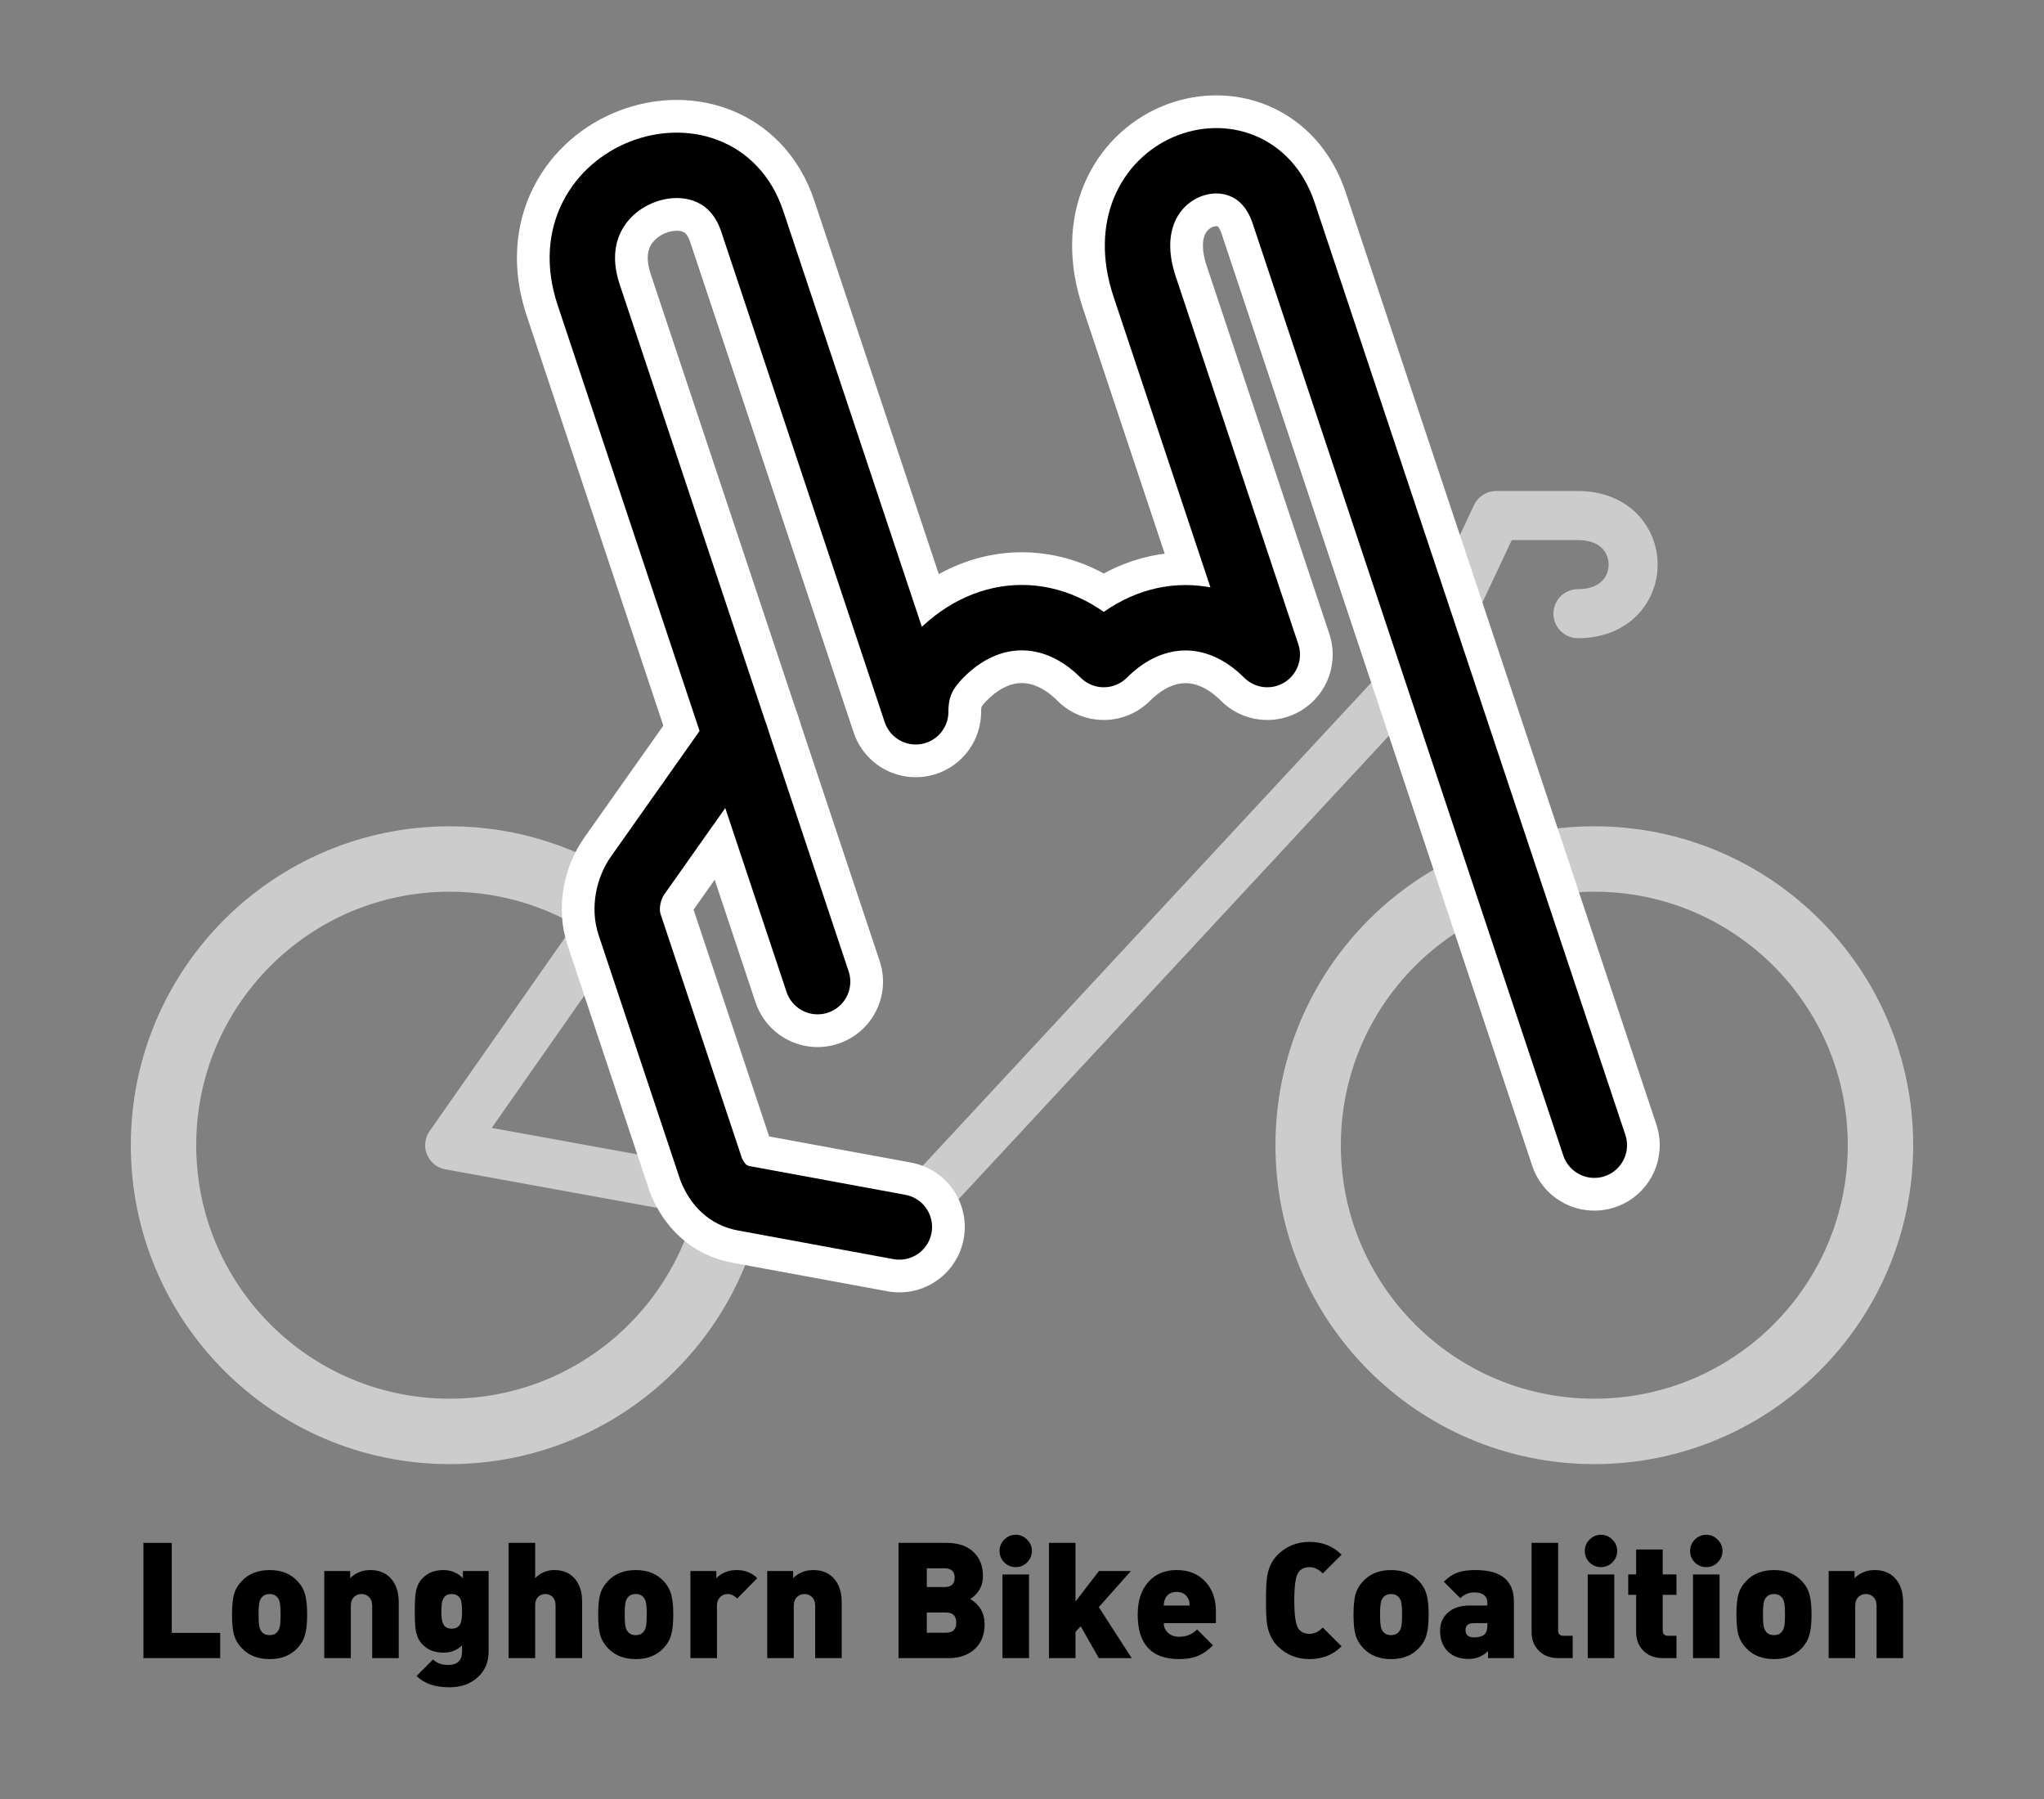 <?xml version="1.0" encoding="UTF-8" standalone="no"?>
<!-- Created with Inkscape (http://www.inkscape.org/) -->

<svg
   xmlns:dc="http://purl.org/dc/elements/1.1/"
   xmlns:cc="http://creativecommons.org/ns#"
   xmlns:rdf="http://www.w3.org/1999/02/22-rdf-syntax-ns#"
   xmlns:svg="http://www.w3.org/2000/svg"
   xmlns="http://www.w3.org/2000/svg"
   xmlns:sodipodi="http://sodipodi.sourceforge.net/DTD/sodipodi-0.dtd"
   xmlns:inkscape="http://www.inkscape.org/namespaces/inkscape"
   width="250"
   height="220"
   id="svg2"
   version="1.1"
   inkscape:version="0.48.4 r9939"
   sodipodi:docname="logo.svg">
  <rect width="100%" height="100%" fill="#808080" stroke="none"/>
  <defs
     id="defs4" />
  <sodipodi:namedview
     id="base"
     pagecolor="#ffffff"
     bordercolor="#666666"
     borderopacity="1.0"
     inkscape:pageopacity="0.0"
     inkscape:pageshadow="2"
     inkscape:zoom="1.4"
     inkscape:cx="150.34399"
     inkscape:cy="122.68683"
     inkscape:document-units="px"
     inkscape:current-layer="layer4"
     showgrid="false"
     inkscape:window-width="1600"
     inkscape:window-height="876"
     inkscape:window-x="0"
     inkscape:window-y="24"
     inkscape:window-maximized="1">
    <inkscape:grid
       type="xygrid"
       id="grid2985"
       empspacing="5"
       dotted="true"
       visible="true"
       enabled="true"
       snapvisiblegridlinesonly="true" />
  </sodipodi:namedview>
  <g
     inkscape:label="frame"
     inkscape:groupmode="layer"
     id="layer1"
     transform="translate(0,-832.362)">
    <path
       id="path3784"
       style="fill:none;stroke:#cccccc;stroke-width:6;stroke-linecap:round;stroke-linejoin:round;stroke-miterlimit:4;stroke-opacity:1;stroke-dasharray:none"
       d="m 90,922.408 -35,50 55,10 65,-70 8,-17 10,0 c 9,0 9,12 0,12"
       inkscape:connector-curvature="0"
       sodipodi:nodetypes="cccccsc" />
    <path
       style="fill:none;stroke:#cccccc;stroke-width:8;stroke-linecap:round;stroke-linejoin:round;stroke-miterlimit:4;stroke-opacity:1;stroke-dasharray:none;stroke-dashoffset:0"
       d="m 230,972.408 c 0,19.33 -15.67,35 -35,35 -19.33,0 -35,-15.67 -35,-35 0,-19.33 15.67,-35 35,-35 19.33,0 35,15.67 35,35 z"
       id="path3761"
       inkscape:connector-curvature="0" />
    <path
       style="fill:none;stroke:#cccccc;stroke-width:8;stroke-linecap:round;stroke-linejoin:round;stroke-miterlimit:4;stroke-opacity:1;stroke-dasharray:none;stroke-dashoffset:0"
       d="m 89.451,978.617 c -2.93,16.368 -17.24,28.791 -34.451,28.791 -19.33,0 -35,-15.67 -35,-35 0,-19.33 15.67,-35 35,-35 7.639,0 14.707,2.447 20.461,6.601"
       id="path3757"
       inkscape:connector-curvature="0"
       sodipodi:nodetypes="csssc" />
  </g>
  <g
     inkscape:groupmode="layer"
     id="layer5"
     inkscape:label="hookem-2"
     transform="translate(0,-180)">
    <path
       sodipodi:nodetypes="cssssc"
       inkscape:connector-curvature="0"
       id="path3856"
       d="m 110,330.045 -19,-3.5 c -1.974,-0.364 -3.217,-1.652 -4,-3.5 l -10,-30 c -0.641,-1.924 -0.169,-4.344 1,-6 l 12,-17"
       style="fill:none;stroke:#ffffff;stroke-width:16;stroke-linecap:round;stroke-linejoin:round;stroke-miterlimit:4;stroke-opacity:1;stroke-dasharray:none" />
    <path
       sodipodi:nodetypes="csscsccsscc"
       inkscape:connector-curvature="0"
       id="path3860"
       d="m 100,300.045 -28,-84 c -5,-15 15.667,-22 20,-9 l 20,60 c 0,-3 0.996,-4.975 3,-7 5.969,-6.031 14,-6 20,0 6,-6 14,-6 20,0 l -15,-45 c -5,-15 13,-21 17,-9 l 18,54 20,60"
       style="fill:none;stroke:#ffffff;stroke-width:16;stroke-linecap:round;stroke-linejoin:round;stroke-miterlimit:4;stroke-opacity:1;stroke-dasharray:none" />
  </g>
  <g
     inkscape:groupmode="layer"
     id="layer4"
     inkscape:label="hookem"
     transform="translate(0,-180)">
    <path
       style="fill:none;stroke:#000000;stroke-width:8;stroke-linecap:round;stroke-linejoin:round;stroke-miterlimit:4;stroke-opacity:1;stroke-dasharray:none"
       d="m 110,330.045 -19,-3.5 c -1.974,-0.364 -3.217,-1.652 -4,-3.5 l -10,-30 c -0.641,-1.924 -0.169,-4.344 1,-6 l 12,-17"
       id="path3836"
       inkscape:connector-curvature="0"
       sodipodi:nodetypes="cssssc" />
    <path
       style="fill:none;stroke:#000000;stroke-width:8;stroke-linecap:round;stroke-linejoin:round;stroke-miterlimit:4;stroke-opacity:1;stroke-dasharray:none"
       d="m 100,300.045 -28,-84 c -5,-15 15.667,-22 20,-9 l 20,60 c 0,-3 0.996,-4.975 3,-7 5.969,-6.031 14,-6 20,0 6,-6 14,-6 20,0 l -15,-45 c -5,-15 13,-21 17,-9 l 18,54 20,60"
       id="path3832"
       inkscape:connector-curvature="0"
       sodipodi:nodetypes="csscsccsscc" />
    <g
       transform="translate(-74,122.045)"
       style="font-size:19.8px;font-style:normal;font-variant:normal;font-weight:normal;font-stretch:normal;text-align:center;line-height:125%;letter-spacing:0px;word-spacing:0px;text-anchor:middle;fill:#000000;fill-opacity:1;stroke:none;font-family:DIN;-inkscape-font-specification:DIN"
       id="flowRoot3863">
      <path
         d="m 100.93,260.729 -9.385,0 0,-14.098 3.465,0 0,11.009 5.92,0 0,3.089"
         style="fill:#000000;-inkscape-font-specification:DIN"
         id="path4018"
         inkscape:connector-curvature="0" />
      <path
         d="m 111.566,255.403 c -1e-5,1.056 -0.086,1.881 -0.257,2.475 -0.158,0.594 -0.462,1.129 -0.911,1.604 -0.845,0.911 -1.987,1.366 -3.425,1.366 -1.439,0 -2.581,-0.455 -3.425,-1.366 -0.449,-0.475 -0.759,-1.01 -0.931,-1.604 -0.158,-0.594 -0.238,-1.419 -0.238,-2.475 0,-1.056 0.079,-1.881 0.238,-2.475 0.172,-0.594 0.482,-1.129 0.931,-1.604 0.845,-0.911 1.987,-1.366 3.425,-1.366 1.439,1e-5 2.581,0.455 3.425,1.366 0.449,0.475 0.752,1.01 0.911,1.604 0.172,0.594 0.257,1.419 0.257,2.475 m -3.247,0 c 0,-0.792 -0.046,-1.34 -0.139,-1.643 -0.198,-0.581 -0.601,-0.871 -1.208,-0.871 -0.607,1e-5 -1.01,0.29 -1.208,0.871 -0.092,0.304 -0.139,0.851 -0.139,1.643 0,0.792 0.046,1.34 0.139,1.643 0.198,0.581 0.601,0.871 1.208,0.871 0.607,0 1.01,-0.29 1.208,-0.871 0.092,-0.304 0.139,-0.851 0.139,-1.643"
         style="fill:#000000;-inkscape-font-specification:DIN"
         id="path4020"
         inkscape:connector-curvature="0" />
      <path
         d="m 122.769,260.729 -3.247,0 0,-6.376 c -1e-5,-0.541 -0.165,-0.937 -0.495,-1.188 -0.224,-0.185 -0.495,-0.277 -0.812,-0.277 -0.317,1e-5 -0.587,0.092 -0.812,0.277 -0.33,0.251 -0.495,0.647 -0.495,1.188 l 0,6.376 -3.247,0 0,-10.652 3.168,0 0,0.871 c 0.66,-0.66 1.485,-0.99 2.475,-0.99 0.99,1e-5 1.789,0.304 2.396,0.911 0.713,0.713 1.069,1.729 1.069,3.049 l 0,6.811"
         style="fill:#000000;-inkscape-font-specification:DIN"
         id="path4022"
         inkscape:connector-curvature="0" />
      <path
         d="m 133.76,259.957 c -10e-6,1.267 -0.442,2.303 -1.327,3.109 -0.884,0.818 -2.046,1.228 -3.485,1.228 -1.742,-1e-5 -3.076,-0.462 -4,-1.386 l 2.02,-2.02 c 0.449,0.449 1.056,0.673 1.822,0.673 1.148,0 1.723,-0.541 1.723,-1.624 l 0,-0.772 c -0.594,0.594 -1.36,0.891 -2.297,0.891 -1.03,0 -1.861,-0.317 -2.495,-0.95 -0.449,-0.449 -0.733,-1.01 -0.851,-1.683 -0.092,-0.462 -0.139,-1.267 -0.139,-2.416 0,-1.148 0.046,-1.954 0.139,-2.416 0.119,-0.673 0.403,-1.234 0.851,-1.683 0.634,-0.634 1.472,-0.95 2.515,-0.95 0.924,1e-5 1.716,0.33 2.376,0.99 l 0,-0.871 3.148,0 0,9.88 m -3.247,-4.95 c 0,-0.686 -0.059,-1.175 -0.178,-1.465 -0.198,-0.436 -0.561,-0.653 -1.089,-0.653 -0.528,1e-5 -0.884,0.218 -1.069,0.653 -0.132,0.29 -0.198,0.779 -0.198,1.465 0,0.686 0.066,1.175 0.198,1.465 0.185,0.436 0.541,0.653 1.069,0.653 0.528,0 0.891,-0.218 1.089,-0.653 0.119,-0.29 0.178,-0.779 0.178,-1.465"
         style="fill:#000000;-inkscape-font-specification:DIN"
         id="path4024"
         inkscape:connector-curvature="0" />
      <path
         d="m 145.196,260.729 -3.247,0 0,-6.455 c 0,-0.502 -0.158,-0.878 -0.475,-1.129 -0.224,-0.172 -0.482,-0.257 -0.772,-0.257 -0.29,1e-5 -0.548,0.086 -0.772,0.257 -0.317,0.251 -0.475,0.627 -0.475,1.129 l 0,6.455 -3.247,0 0,-14.098 3.247,0 0,4.316 c 0.66,-0.66 1.439,-0.99 2.336,-0.99 1.109,1e-5 1.967,0.376 2.574,1.129 0.554,0.686 0.832,1.597 0.832,2.732 l 0,6.91"
         style="fill:#000000;-inkscape-font-specification:DIN"
         id="path4026"
         inkscape:connector-curvature="0" />
      <path
         d="m 156.348,255.403 c -1e-5,1.056 -0.086,1.881 -0.257,2.475 -0.158,0.594 -0.462,1.129 -0.911,1.604 -0.845,0.911 -1.987,1.366 -3.425,1.366 -1.439,0 -2.581,-0.455 -3.425,-1.366 -0.449,-0.475 -0.759,-1.01 -0.931,-1.604 -0.158,-0.594 -0.238,-1.419 -0.238,-2.475 0,-1.056 0.079,-1.881 0.238,-2.475 0.172,-0.594 0.482,-1.129 0.931,-1.604 0.845,-0.911 1.987,-1.366 3.425,-1.366 1.439,1e-5 2.581,0.455 3.425,1.366 0.449,0.475 0.752,1.01 0.911,1.604 0.172,0.594 0.257,1.419 0.257,2.475 m -3.247,0 c -1e-5,-0.792 -0.046,-1.34 -0.139,-1.643 -0.198,-0.581 -0.601,-0.871 -1.208,-0.871 -0.607,1e-5 -1.01,0.29 -1.208,0.871 -0.092,0.304 -0.139,0.851 -0.139,1.643 0,0.792 0.046,1.34 0.139,1.643 0.198,0.581 0.601,0.871 1.208,0.871 0.607,0 1.01,-0.29 1.208,-0.871 0.092,-0.304 0.139,-0.851 0.139,-1.643"
         style="fill:#000000;-inkscape-font-specification:DIN"
         id="path4028"
         inkscape:connector-curvature="0" />
      <path
         d="m 166.62,250.948 -2.455,2.495 c -0.37,-0.37 -0.759,-0.554 -1.168,-0.554 -0.304,1e-5 -0.574,0.092 -0.812,0.277 -0.33,0.264 -0.495,0.66 -0.495,1.188 l 0,6.376 -3.247,0 0,-10.652 3.168,0 0,0.871 c 0.66,-0.66 1.498,-0.99 2.515,-0.99 1.003,1e-5 1.835,0.33 2.495,0.99"
         style="fill:#000000;-inkscape-font-specification:DIN"
         id="path4030"
         inkscape:connector-curvature="0" />
      <path
         d="m 176.948,260.729 -3.247,0 0,-6.376 c -10e-6,-0.541 -0.165,-0.937 -0.495,-1.188 -0.224,-0.185 -0.495,-0.277 -0.812,-0.277 -0.317,1e-5 -0.587,0.092 -0.812,0.277 -0.33,0.251 -0.495,0.647 -0.495,1.188 l 0,6.376 -3.247,0 0,-10.652 3.168,0 0,0.871 c 0.66,-0.66 1.485,-0.99 2.475,-0.99 0.99,1e-5 1.789,0.304 2.396,0.911 0.713,0.713 1.069,1.729 1.069,3.049 l 0,6.811"
         style="fill:#000000;-inkscape-font-specification:DIN"
         id="path4032"
         inkscape:connector-curvature="0" />
      <path
         d="m 194.427,256.571 c -1e-5,1.307 -0.409,2.33 -1.228,3.069 -0.818,0.726 -1.874,1.089 -3.168,1.089 l -6.138,0 0,-14.098 5.841,0 c 1.439,1e-5 2.548,0.37 3.326,1.109 0.779,0.739 1.168,1.729 1.168,2.97 -1e-5,1.162 -0.515,2.092 -1.544,2.792 1.162,0.726 1.742,1.749 1.742,3.069 m -3.663,-5.683 c 0,-0.766 -0.416,-1.148 -1.247,-1.148 l -2.158,0 0,2.297 2.158,0 c 0.832,1e-5 1.247,-0.383 1.247,-1.148 m 0.198,5.485 c 0,-0.818 -0.422,-1.228 -1.267,-1.228 l -2.336,0 0,2.475 2.336,0 c 0.845,0 1.267,-0.416 1.267,-1.247"
         style="fill:#000000;-inkscape-font-specification:DIN"
         id="path4034"
         inkscape:connector-curvature="0" />
      <path
         d="m 200.215,247.621 c -1e-5,0.541 -0.198,1.01 -0.594,1.406 -0.383,0.383 -0.845,0.574 -1.386,0.574 -0.541,1e-5 -1.01,-0.191 -1.406,-0.574 -0.383,-0.396 -0.574,-0.865 -0.574,-1.406 0,-0.541 0.191,-1.003 0.574,-1.386 0.396,-0.396 0.865,-0.594 1.406,-0.594 0.541,1e-5 1.003,0.198 1.386,0.594 0.396,0.383 0.594,0.845 0.594,1.386 m -0.356,13.108 -3.247,0 0,-10.237 3.247,0 0,10.237"
         style="fill:#000000;-inkscape-font-specification:DIN"
         id="path4036"
         inkscape:connector-curvature="0" />
      <path
         d="m 212.414,260.729 -4.019,0 -2.218,-3.901 -0.634,0.693 0,3.208 -3.247,0 0,-14.098 3.247,0 0,7.168 2.871,-3.722 3.901,0 -3.92,4.415 4.019,6.237"
         style="fill:#000000;-inkscape-font-specification:DIN"
         id="path4038"
         inkscape:connector-curvature="0" />
      <path
         d="m 222.716,256.452 -6.376,0 c 0,0.462 0.165,0.845 0.495,1.148 0.343,0.343 0.805,0.515 1.386,0.515 0.871,0 1.604,-0.297 2.198,-0.891 l 1.94,1.94 c -0.581,0.581 -1.162,0.997 -1.742,1.247 -0.66,0.29 -1.459,0.436 -2.396,0.436 -3.379,0 -5.069,-1.815 -5.069,-5.445 0,-1.703 0.449,-3.049 1.346,-4.039 0.858,-0.937 2,-1.406 3.425,-1.406 1.492,1e-5 2.68,0.495 3.564,1.485 0.818,0.924 1.228,2.112 1.228,3.564 l 0,1.445 m -3.208,-2.158 c 0,-0.502 -0.145,-0.904 -0.436,-1.208 -0.277,-0.304 -0.66,-0.455 -1.148,-0.455 -0.686,10e-6 -1.155,0.277 -1.406,0.832 -0.119,0.264 -0.178,0.541 -0.178,0.832 l 3.168,0"
         style="fill:#000000;-inkscape-font-specification:DIN"
         id="path4040"
         inkscape:connector-curvature="0" />
      <path
         d="m 238.085,259.283 c -1.043,1.043 -2.343,1.564 -3.901,1.564 -1.558,0 -2.864,-0.528 -3.92,-1.584 -0.66,-0.66 -1.082,-1.511 -1.267,-2.554 -0.106,-0.581 -0.158,-1.591 -0.158,-3.029 0,-1.439 0.053,-2.449 0.158,-3.029 0.185,-1.043 0.607,-1.894 1.267,-2.554 1.056,-1.056 2.363,-1.584 3.92,-1.584 1.558,1e-5 2.858,0.521 3.901,1.564 l -2.297,2.297 c -0.515,-0.515 -1.049,-0.772 -1.604,-0.772 -0.594,1e-5 -1.043,0.198 -1.346,0.594 -0.356,0.462 -0.535,1.624 -0.535,3.485 -1e-5,1.861 0.178,3.023 0.535,3.485 0.304,0.396 0.752,0.594 1.346,0.594 0.554,0 1.089,-0.257 1.604,-0.772 l 2.297,2.297"
         style="fill:#000000;-inkscape-font-specification:DIN"
         id="path4042"
         inkscape:connector-curvature="0" />
      <path
         d="m 248.735,255.403 c -1e-5,1.056 -0.086,1.881 -0.257,2.475 -0.158,0.594 -0.462,1.129 -0.911,1.604 -0.845,0.911 -1.987,1.366 -3.425,1.366 -1.439,0 -2.581,-0.455 -3.425,-1.366 -0.449,-0.475 -0.759,-1.01 -0.931,-1.604 -0.158,-0.594 -0.238,-1.419 -0.238,-2.475 0,-1.056 0.079,-1.881 0.238,-2.475 0.172,-0.594 0.482,-1.129 0.931,-1.604 0.845,-0.911 1.987,-1.366 3.425,-1.366 1.439,1e-5 2.581,0.455 3.425,1.366 0.449,0.475 0.752,1.01 0.911,1.604 0.172,0.594 0.257,1.419 0.257,2.475 m -3.247,0 c -1e-5,-0.792 -0.046,-1.34 -0.139,-1.643 -0.198,-0.581 -0.601,-0.871 -1.208,-0.871 -0.607,1e-5 -1.01,0.29 -1.208,0.871 -0.092,0.304 -0.139,0.851 -0.139,1.643 0,0.792 0.046,1.34 0.139,1.643 0.198,0.581 0.601,0.871 1.208,0.871 0.607,0 1.01,-0.29 1.208,-0.871 0.092,-0.304 0.139,-0.851 0.139,-1.643"
         style="fill:#000000;-inkscape-font-specification:DIN"
         id="path4044"
         inkscape:connector-curvature="0" />
      <path
         d="m 259.166,260.729 -3.168,0 0,-0.871 c -0.647,0.647 -1.439,0.97 -2.376,0.97 -1.069,0 -1.921,-0.31 -2.554,-0.931 -0.62,-0.634 -0.931,-1.472 -0.931,-2.515 0,-0.871 0.29,-1.584 0.871,-2.138 0.647,-0.634 1.564,-0.95 2.752,-0.95 l 2.158,0 0,-0.277 c 0,-0.884 -0.535,-1.327 -1.604,-1.327 -0.66,1e-5 -1.228,0.238 -1.703,0.713 l -2.02,-2.02 c 0.541,-0.541 1.096,-0.911 1.663,-1.109 0.568,-0.211 1.307,-0.317 2.218,-0.317 3.128,1e-5 4.693,1.287 4.693,3.861 l 0,6.91 m -3.247,-4 0,-0.277 -1.643,0 c -0.686,0 -1.03,0.284 -1.03,0.851 0,0.594 0.356,0.891 1.069,0.891 0.581,0 1.01,-0.132 1.287,-0.396 0.211,-0.198 0.317,-0.554 0.317,-1.069"
         style="fill:#000000;-inkscape-font-specification:DIN"
         id="path4046"
         inkscape:connector-curvature="0" />
      <path
         d="m 266.356,260.729 -1.723,0 c -1.096,0 -1.94,-0.343 -2.534,-1.03 -0.515,-0.581 -0.772,-1.287 -0.772,-2.119 l 0,-10.949 3.247,0 0,10.712 c 0,0.436 0.218,0.653 0.653,0.653 l 1.129,0 0,2.732"
         style="fill:#000000;-inkscape-font-specification:DIN"
         id="path4048"
         inkscape:connector-curvature="0" />
      <path
         d="m 271.797,247.621 c 0,0.541 -0.198,1.01 -0.594,1.406 -0.383,0.383 -0.845,0.574 -1.386,0.574 -0.541,1e-5 -1.01,-0.191 -1.406,-0.574 -0.383,-0.396 -0.574,-0.865 -0.574,-1.406 0,-0.541 0.191,-1.003 0.574,-1.386 0.396,-0.396 0.865,-0.594 1.406,-0.594 0.541,1e-5 1.003,0.198 1.386,0.594 0.396,0.383 0.594,0.845 0.594,1.386 m -0.356,13.108 -3.247,0 0,-10.237 3.247,0 0,10.237"
         style="fill:#000000;-inkscape-font-specification:DIN"
         id="path4050"
         inkscape:connector-curvature="0" />
      <path
         d="m 279.046,260.729 -1.624,0 c -1.096,0 -1.94,-0.343 -2.534,-1.03 -0.515,-0.581 -0.772,-1.287 -0.772,-2.119 l 0,-4.594 -0.97,0 0,-2.495 0.97,0 0,-3.049 3.247,0 0,3.049 1.683,0 0,2.495 -1.683,0 0,4.356 c 0,0.436 0.218,0.653 0.653,0.653 l 1.03,0 0,2.732"
         style="fill:#000000;-inkscape-font-specification:DIN"
         id="path4052"
         inkscape:connector-curvature="0" />
      <path
         d="m 284.675,247.621 c 0,0.541 -0.198,1.01 -0.594,1.406 -0.383,0.383 -0.845,0.574 -1.386,0.574 -0.541,1e-5 -1.01,-0.191 -1.406,-0.574 -0.383,-0.396 -0.574,-0.865 -0.574,-1.406 0,-0.541 0.191,-1.003 0.574,-1.386 0.396,-0.396 0.865,-0.594 1.406,-0.594 0.541,1e-5 1.003,0.198 1.386,0.594 0.396,0.383 0.594,0.845 0.594,1.386 m -0.356,13.108 -3.247,0 0,-10.237 3.247,0 0,10.237"
         style="fill:#000000;-inkscape-font-specification:DIN"
         id="path4054"
         inkscape:connector-curvature="0" />
      <path
         d="m 295.567,255.403 c -10e-6,1.056 -0.086,1.881 -0.257,2.475 -0.158,0.594 -0.462,1.129 -0.911,1.604 -0.845,0.911 -1.987,1.366 -3.425,1.366 -1.439,0 -2.581,-0.455 -3.425,-1.366 -0.449,-0.475 -0.759,-1.01 -0.931,-1.604 -0.158,-0.594 -0.238,-1.419 -0.238,-2.475 0,-1.056 0.079,-1.881 0.238,-2.475 0.172,-0.594 0.482,-1.129 0.931,-1.604 0.845,-0.911 1.987,-1.366 3.425,-1.366 1.439,1e-5 2.581,0.455 3.425,1.366 0.449,0.475 0.752,1.01 0.911,1.604 0.172,0.594 0.257,1.419 0.257,2.475 m -3.247,0 c -1e-5,-0.792 -0.046,-1.34 -0.139,-1.643 -0.198,-0.581 -0.601,-0.871 -1.208,-0.871 -0.607,1e-5 -1.01,0.29 -1.208,0.871 -0.092,0.304 -0.139,0.851 -0.139,1.643 0,0.792 0.046,1.34 0.139,1.643 0.198,0.581 0.601,0.871 1.208,0.871 0.607,0 1.01,-0.29 1.208,-0.871 0.092,-0.304 0.139,-0.851 0.139,-1.643"
         style="fill:#000000;-inkscape-font-specification:DIN"
         id="path4056"
         inkscape:connector-curvature="0" />
      <path
         d="m 306.769,260.729 -3.247,0 0,-6.376 c -10e-6,-0.541 -0.165,-0.937 -0.495,-1.188 -0.224,-0.185 -0.495,-0.277 -0.812,-0.277 -0.317,1e-5 -0.587,0.092 -0.812,0.277 -0.33,0.251 -0.495,0.647 -0.495,1.188 l 0,6.376 -3.247,0 0,-10.652 3.168,0 0,0.871 c 0.66,-0.66 1.485,-0.99 2.475,-0.99 0.99,1e-5 1.789,0.304 2.396,0.911 0.713,0.713 1.069,1.729 1.069,3.049 l 0,6.811"
         style="fill:#000000;-inkscape-font-specification:DIN"
         id="path4058"
         inkscape:connector-curvature="0" />
    </g>
  </g>
</svg>
